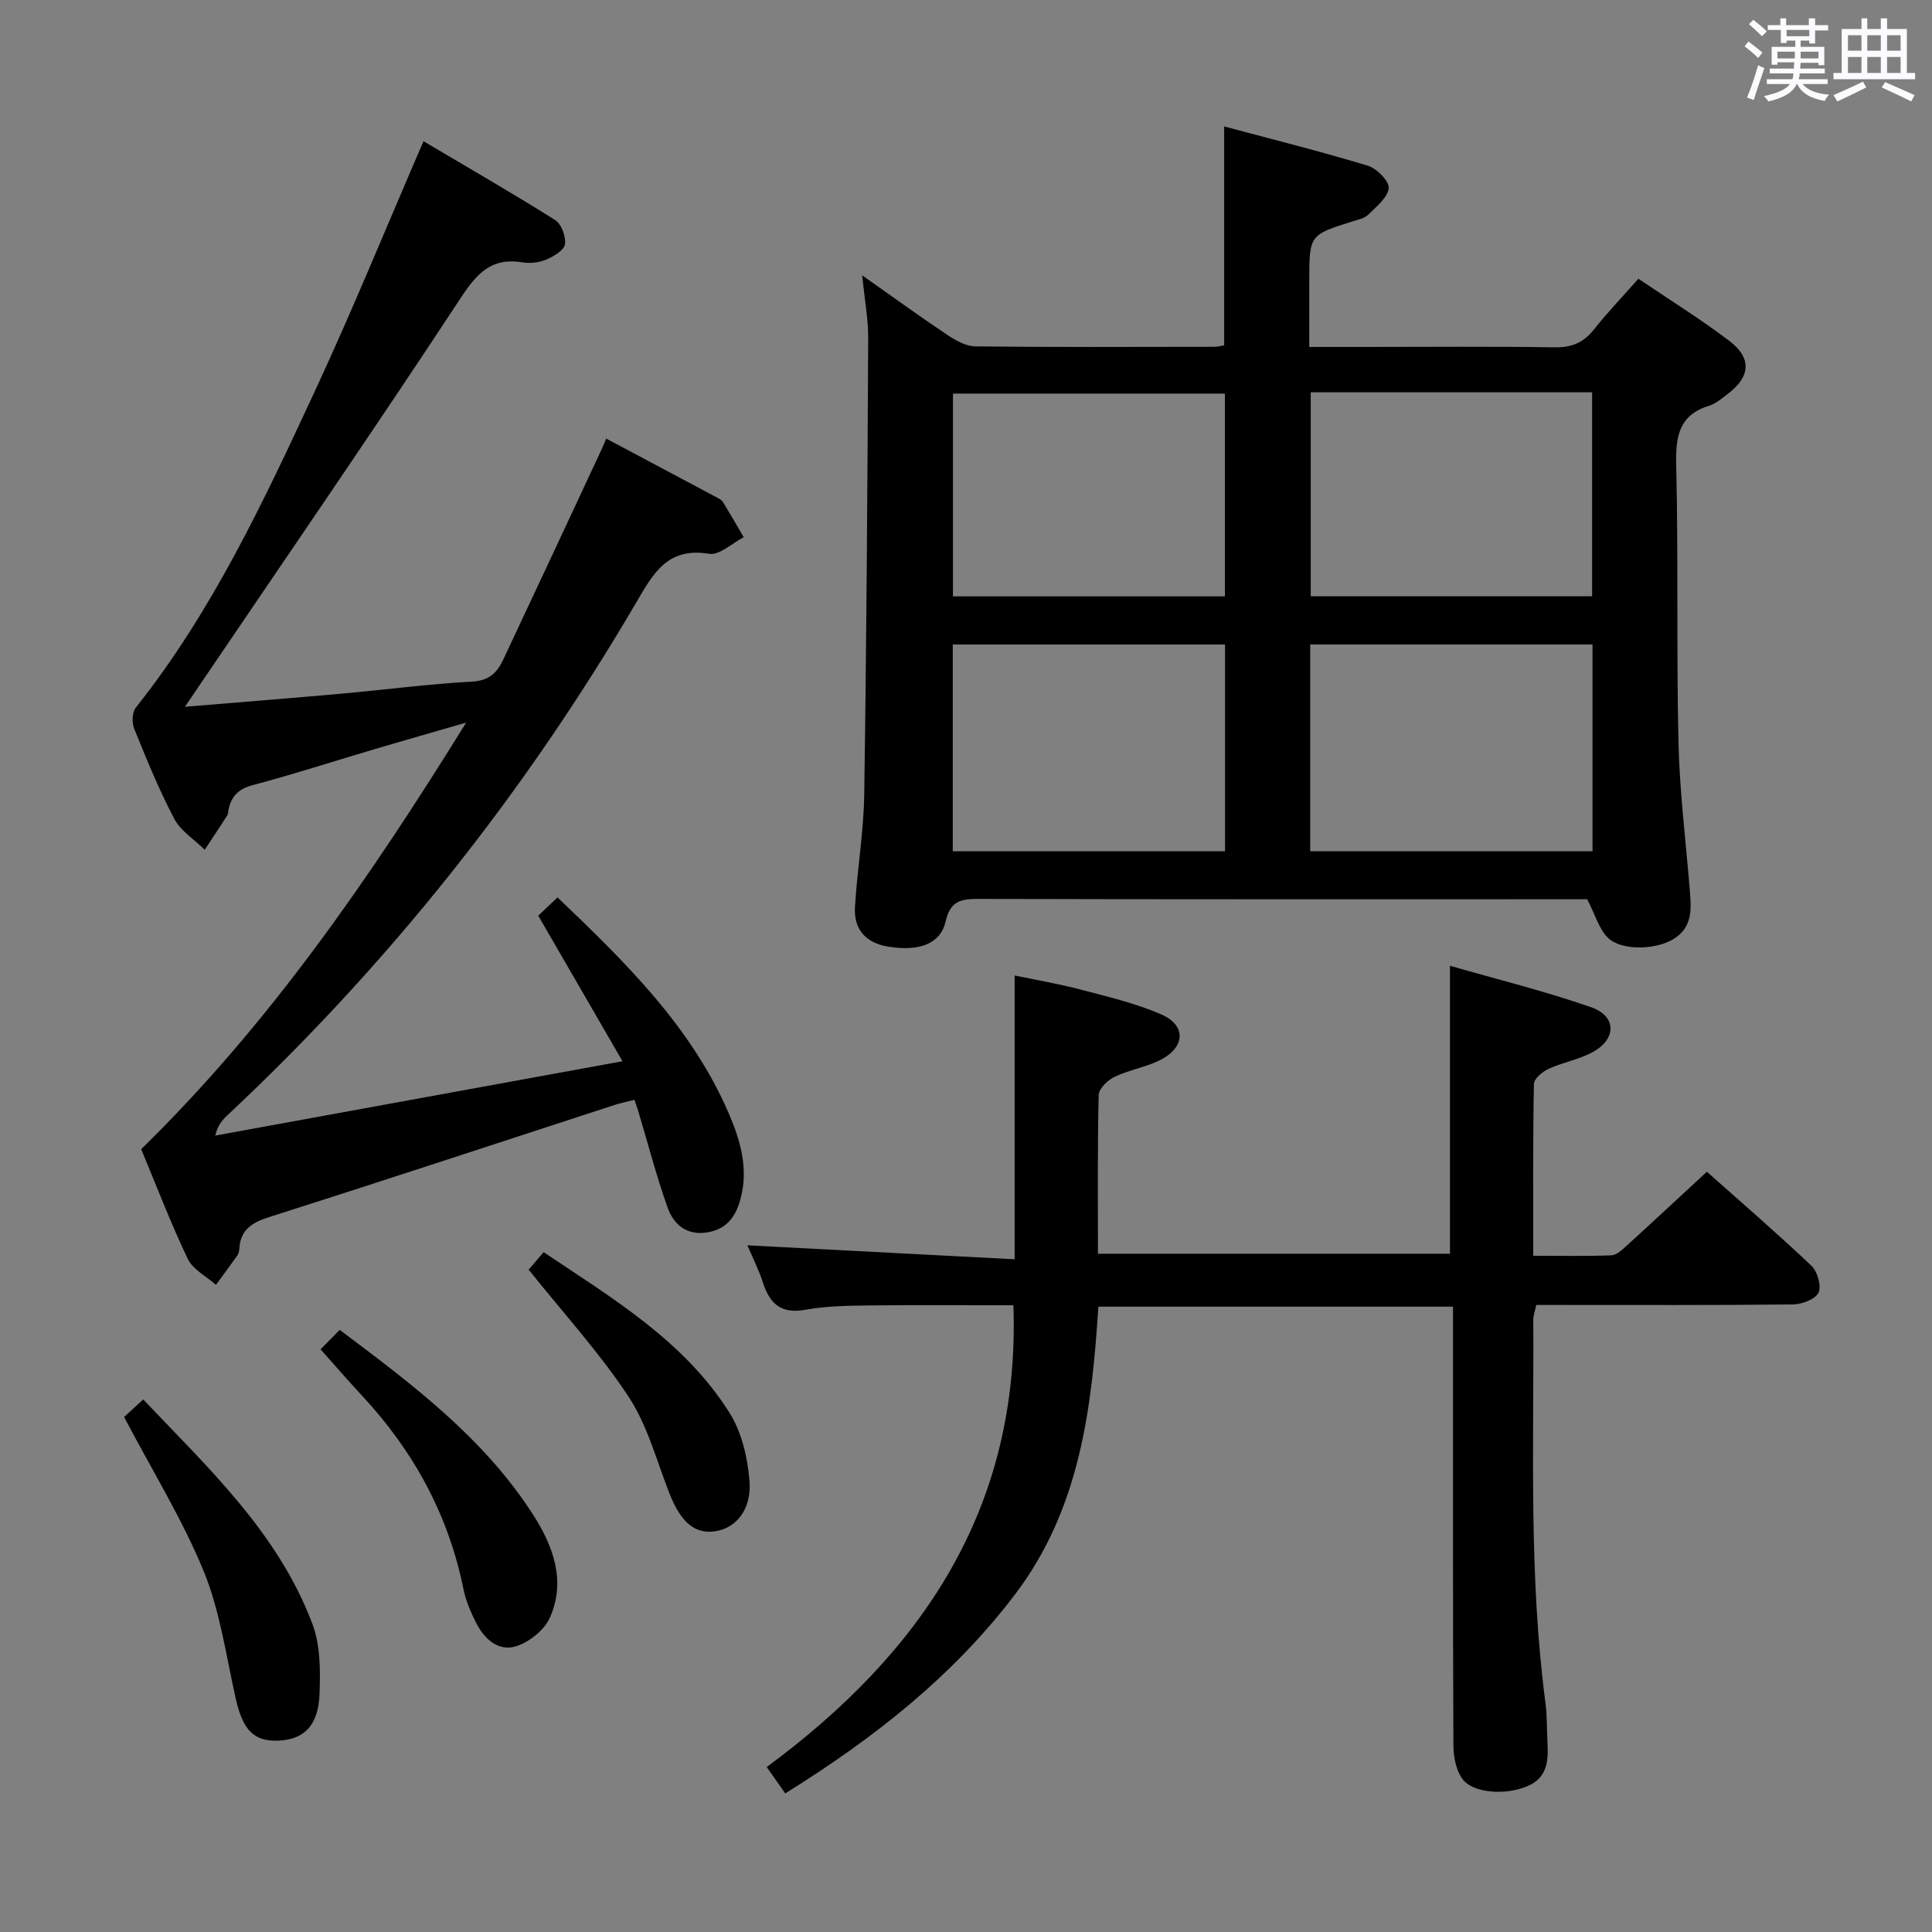 <svg enable-background="new 0 0 400 400" viewBox="0 0 400 400" xmlns="http://www.w3.org/2000/svg"><rect x="0" y="0" width="400" height="400" fill="#808080" stroke="none"/><path d="m361.2 9.6.8-1c.9.7 1.9 1.4 2.9 2.3l-.9 1.1c-1-1-2-1.8-2.8-2.4zm.5 10.6c.9-2.1 1.6-4.3 2.3-6.7.4.2.8.4 1.3.6-.7 2.1-1.5 4.3-2.2 6.6zm.4-15.2.9-.9c1 .8 2 1.6 2.8 2.4l-1 1c-.9-.9-1.8-1.7-2.7-2.5zm12.5-1.2h1.2v1.4h2.7v1.1h-2.7v2.7h-1.2v-.6h-1.8v1.3h4.9v3.8h-1.2v-.5h-3.7c0 .4-.1.9-.1 1.2h5.1v1h-5.2c0 .5-.1.9-.2 1.2h6v1h-5.2c1.1 1.3 2.9 2 5.5 2.2-.4.4-.7.8-.9 1.3-2.9-.5-4.8-1.6-5.7-3.5h-.1c-.8 1.7-2.7 2.9-5.9 3.6-.2-.4-.6-.8-.9-1.1 2.8-.6 4.6-1.4 5.4-2.5h-4.8v-1h5.3c.1-.3.2-.7.2-1.2h-4.9v-1h5c0-.4 0-.8.1-1.3h-3.5v.5h-1.2v-3.7h4.9v-1.3h-1.8v.5h-1.2v-2.7h-2.7v-1h2.6v-1.4h1.2v1.4h4.7v-1.4zm-6.6 8.3h3.6c0-.4 0-.9 0-1.4h-3.6zm1.9-4.6h4.7v-1.3h-4.7zm6.6 3.2h-3.7v1.4h3.7z" fill="#fbfafc"/><path d="m385.3 3.8h1.3v2.2h2.8v-2.2h1.3v2.2h4.1v9.1h1.7v1.3h-16.9v-1.3h1.7v-9.1h4.1v-2.2zm.4 13.1.7 1.2c-1.8.9-3.8 1.9-6 2.9-.2-.4-.5-.8-.8-1.3 2.3-1 4.3-1.9 6.1-2.8zm-3.1-6.4h2.8v-3.2h-2.8zm0 4.6h2.8v-3.3h-2.8zm4-4.6h2.8v-3.2h-2.8zm0 4.6h2.8v-3.3h-2.8zm3.7 1.9c2.1.9 4.1 1.8 6.1 2.7l-.7 1.3c-2.2-1.1-4.2-2-6.1-2.9zm3.2-9.7h-2.8v3.2h2.8v-3.1zm-2.8 7.8h2.8v-3.3h-2.8z" fill="#fbfafc"/><g fill="#010000"><path d="m178.51 57.01c6.59 4.64 12.06 8.61 17.67 12.36 1.71 1.14 3.83 2.32 5.78 2.35 16.5.18 32.99.1 49.49.08.63 0 1.27-.19 2-.3 0-14.88 0-29.59 0-45.32 10.08 2.7 19.99 5.17 29.75 8.13 1.85.56 4.45 3.2 4.31 4.64-.19 1.97-2.56 3.83-4.24 5.5-.76.76-2.07 1.02-3.17 1.36-9.03 2.84-9.03 2.83-9.03 12.47v13.55h11.76c13 0 26-.13 38.99.08 3.5.06 5.96-.9 8.12-3.62 2.79-3.51 5.89-6.76 9.27-10.58 6.36 4.31 12.83 8.31 18.85 12.89 4.71 3.58 4.33 7.45-.39 10.99-1.19.9-2.4 1.97-3.78 2.4-6.27 1.93-6.99 6.33-6.85 12.22.45 19.15.04 38.32.47 57.47.23 10.11 1.5 20.21 2.32 30.31.31 3.86.76 7.76-3.15 10.31-3.57 2.33-10.79 2.66-13.73-.1-1.86-1.75-2.61-4.69-4.34-8.02-.52 0-2.12 0-3.73 0-40.83 0-81.65.04-122.48-.07-3.65-.01-5.69.6-6.61 4.64-1.06 4.65-5.4 6.28-11.84 5.25-4.65-.74-7.22-3.54-6.94-8.22.47-7.79 1.81-15.56 1.92-23.35.47-31.47.66-62.94.82-94.42.02-3.89-.72-7.78-1.24-13zm92.75 76.42v42.82h58.45c0-14.4 0-28.48 0-42.82-19.53 0-38.77 0-58.45 0zm.11-52.21v42.22h58.26c0-14.29 0-28.18 0-42.22-19.48 0-38.6 0-58.26 0zm-74.11 52.22v42.8h56.37c0-14.42 0-28.48 0-42.8-18.86 0-37.41 0-56.37 0zm.04-9.97h56.3c0-14.23 0-28.11 0-41.98-18.99 0-37.66 0-56.3 0z"/><path d="m38.28 146.33c11.51-.96 21.89-1.77 32.26-2.7 9.09-.81 18.16-2.02 27.27-2.52 3.5-.19 5.13-1.9 6.36-4.51 6.79-14.41 13.52-28.86 20.26-43.29.34-.73.65-1.49 1.09-2.5 7.76 4.13 15.38 8.18 23 12.24.43.23.93.51 1.18.91 1.46 2.4 2.86 4.84 4.28 7.26-2.4 1.23-5.03 3.8-7.17 3.44-8.62-1.42-11.53 4.01-15.12 10.14-23.1 39.45-51.28 74.91-84.68 106.17-1.03.97-1.95 2.07-2.45 4.14 27.67-5.05 55.34-10.1 84.32-15.39-6.03-10.43-11.64-20.12-17.44-30.14 1.1-1.04 2.38-2.25 3.99-3.78 13.95 13.33 27.63 26.64 35.41 44.61 2.43 5.62 4.21 11.56 2.44 17.94-1.03 3.74-2.99 6.22-6.97 6.82-4.23.64-6.88-1.73-8.1-5.18-2.32-6.55-4.08-13.3-6.07-19.96-.19-.63-.41-1.24-.78-2.32-1.46.37-2.86.65-4.21 1.09-23.82 7.75-47.6 15.61-71.47 23.2-3.57 1.14-5.89 2.63-6.13 6.52-.03.49-.15 1.04-.42 1.42-1.44 2.05-2.94 4.05-4.42 6.07-2-1.77-4.78-3.16-5.84-5.38-3.57-7.48-6.53-15.26-9.64-22.71 26.48-25.88 47.21-55.92 67.28-88.31-7.12 2.06-13.02 3.74-18.9 5.48-8.43 2.49-16.8 5.22-25.29 7.46-3.07.81-4.5 2.42-5.04 5.26-.06.33-.04.71-.2.97-1.54 2.4-3.12 4.77-4.69 7.15-2.14-2.11-4.96-3.86-6.3-6.39-3.17-6.01-5.74-12.34-8.3-18.64-.51-1.25-.44-3.42.33-4.4 15.79-19.86 26.44-42.64 37.02-65.41 7.82-16.82 14.82-34.02 22.54-51.85 8.89 5.27 18.18 10.61 27.25 16.31 1.3.82 2.28 3.44 2.04 5.02-.19 1.25-2.34 2.52-3.87 3.17-1.47.62-3.33.84-4.91.58-6.38-1.06-9.38 2.18-12.77 7.32-18.09 27.51-36.76 54.64-55.24 81.9-.35.55-.72 1.08-1.9 2.79z"/><path d="m162.58 371.31c-1.3-1.85-2.34-3.33-3.84-5.46 31.95-23.58 52.51-53.43 51.08-95.61-10.01 0-20.11-.08-30.2.04-4.31.05-8.69.14-12.92.9-4.95.89-7.3-1.22-8.72-5.57-.91-2.79-2.25-5.45-3.24-7.78 18.59.97 36.91 1.93 55.33 2.89 0-20.14 0-39.07 0-58.76 4.36.92 9.14 1.73 13.81 2.96 5.59 1.47 11.3 2.81 16.57 5.11 5.07 2.21 4.99 6.65.04 9.29-3.03 1.61-6.62 2.14-9.74 3.63-1.42.67-3.25 2.45-3.28 3.77-.26 10.8-.15 21.61-.15 32.85h72.88c0-19.51 0-39.05 0-59.62 9.71 2.8 19.65 5.24 29.26 8.6 5.22 1.83 5.25 6.51.4 9.22-2.85 1.59-6.26 2.15-9.25 3.53-1.27.58-3.01 2.04-3.03 3.12-.22 11.63-.14 23.27-.14 35.57 5.66 0 10.92.12 16.17-.09 1.09-.04 2.26-1.16 3.18-2 5.42-4.93 10.78-9.92 16.6-15.3 6.68 5.94 14.32 12.53 21.64 19.45 1.26 1.19 2.12 4.25 1.46 5.6-.68 1.38-3.46 2.4-5.33 2.42-16.33.18-32.66.11-48.99.11-1.32 0-2.64 0-4.11 0-.25 1.24-.62 2.19-.61 3.13.15 26.45-.95 52.93 2.52 79.27.37 2.8.27 5.65.43 8.48.2 3.67-.16 7.05-4.14 8.74-4.58 1.95-11.4 1.5-13.56-1.59-1.29-1.84-1.78-4.6-1.79-6.94-.12-28.33-.08-56.66-.08-84.99 0-1.8 0-3.6 0-5.75-24.54 0-48.62 0-73.42 0-1.36 20.91-3.77 41.74-17.17 59.46-12.9 17.03-29.27 29.86-47.66 41.32z"/><path d="m25.69 293.38c.8-.74 2.14-1.97 3.96-3.64 13.51 14.24 27.95 27.64 35.03 46.48 1.67 4.44 1.66 9.73 1.47 14.58-.26 6.53-3.26 9.37-8.56 9.58-5.07.21-7.34-2.25-8.79-8.74-1.99-8.86-3.24-18.07-6.64-26.38-4.45-10.8-10.69-20.88-16.47-31.88z"/><path d="m66.37 279.36c1.42-1.44 2.57-2.6 3.96-4.02 15.17 11.36 29.91 22.45 40.08 38.32 4.16 6.5 6.77 13.66 3.47 21.19-1.13 2.58-4.23 5.09-6.96 5.97-3.7 1.2-6.65-1.47-8.35-4.84-1.11-2.21-2.13-4.56-2.61-6.96-3.12-15.43-10.37-28.64-21.03-40.09-2.81-3.02-5.51-6.15-8.56-9.57z"/><path d="m109.45 262.87c.63-.74 1.7-1.99 3.1-3.62 14.29 9.58 29.13 18.38 38.51 33.29 2.5 3.98 3.71 9.21 4.11 13.98.49 6.01-2.76 9.85-7.08 10.51-4.22.64-7.14-1.87-9.46-7.76-2.67-6.77-4.55-14.11-8.48-20.08-5.98-9.09-13.43-17.22-20.7-26.32z"/></g></svg>